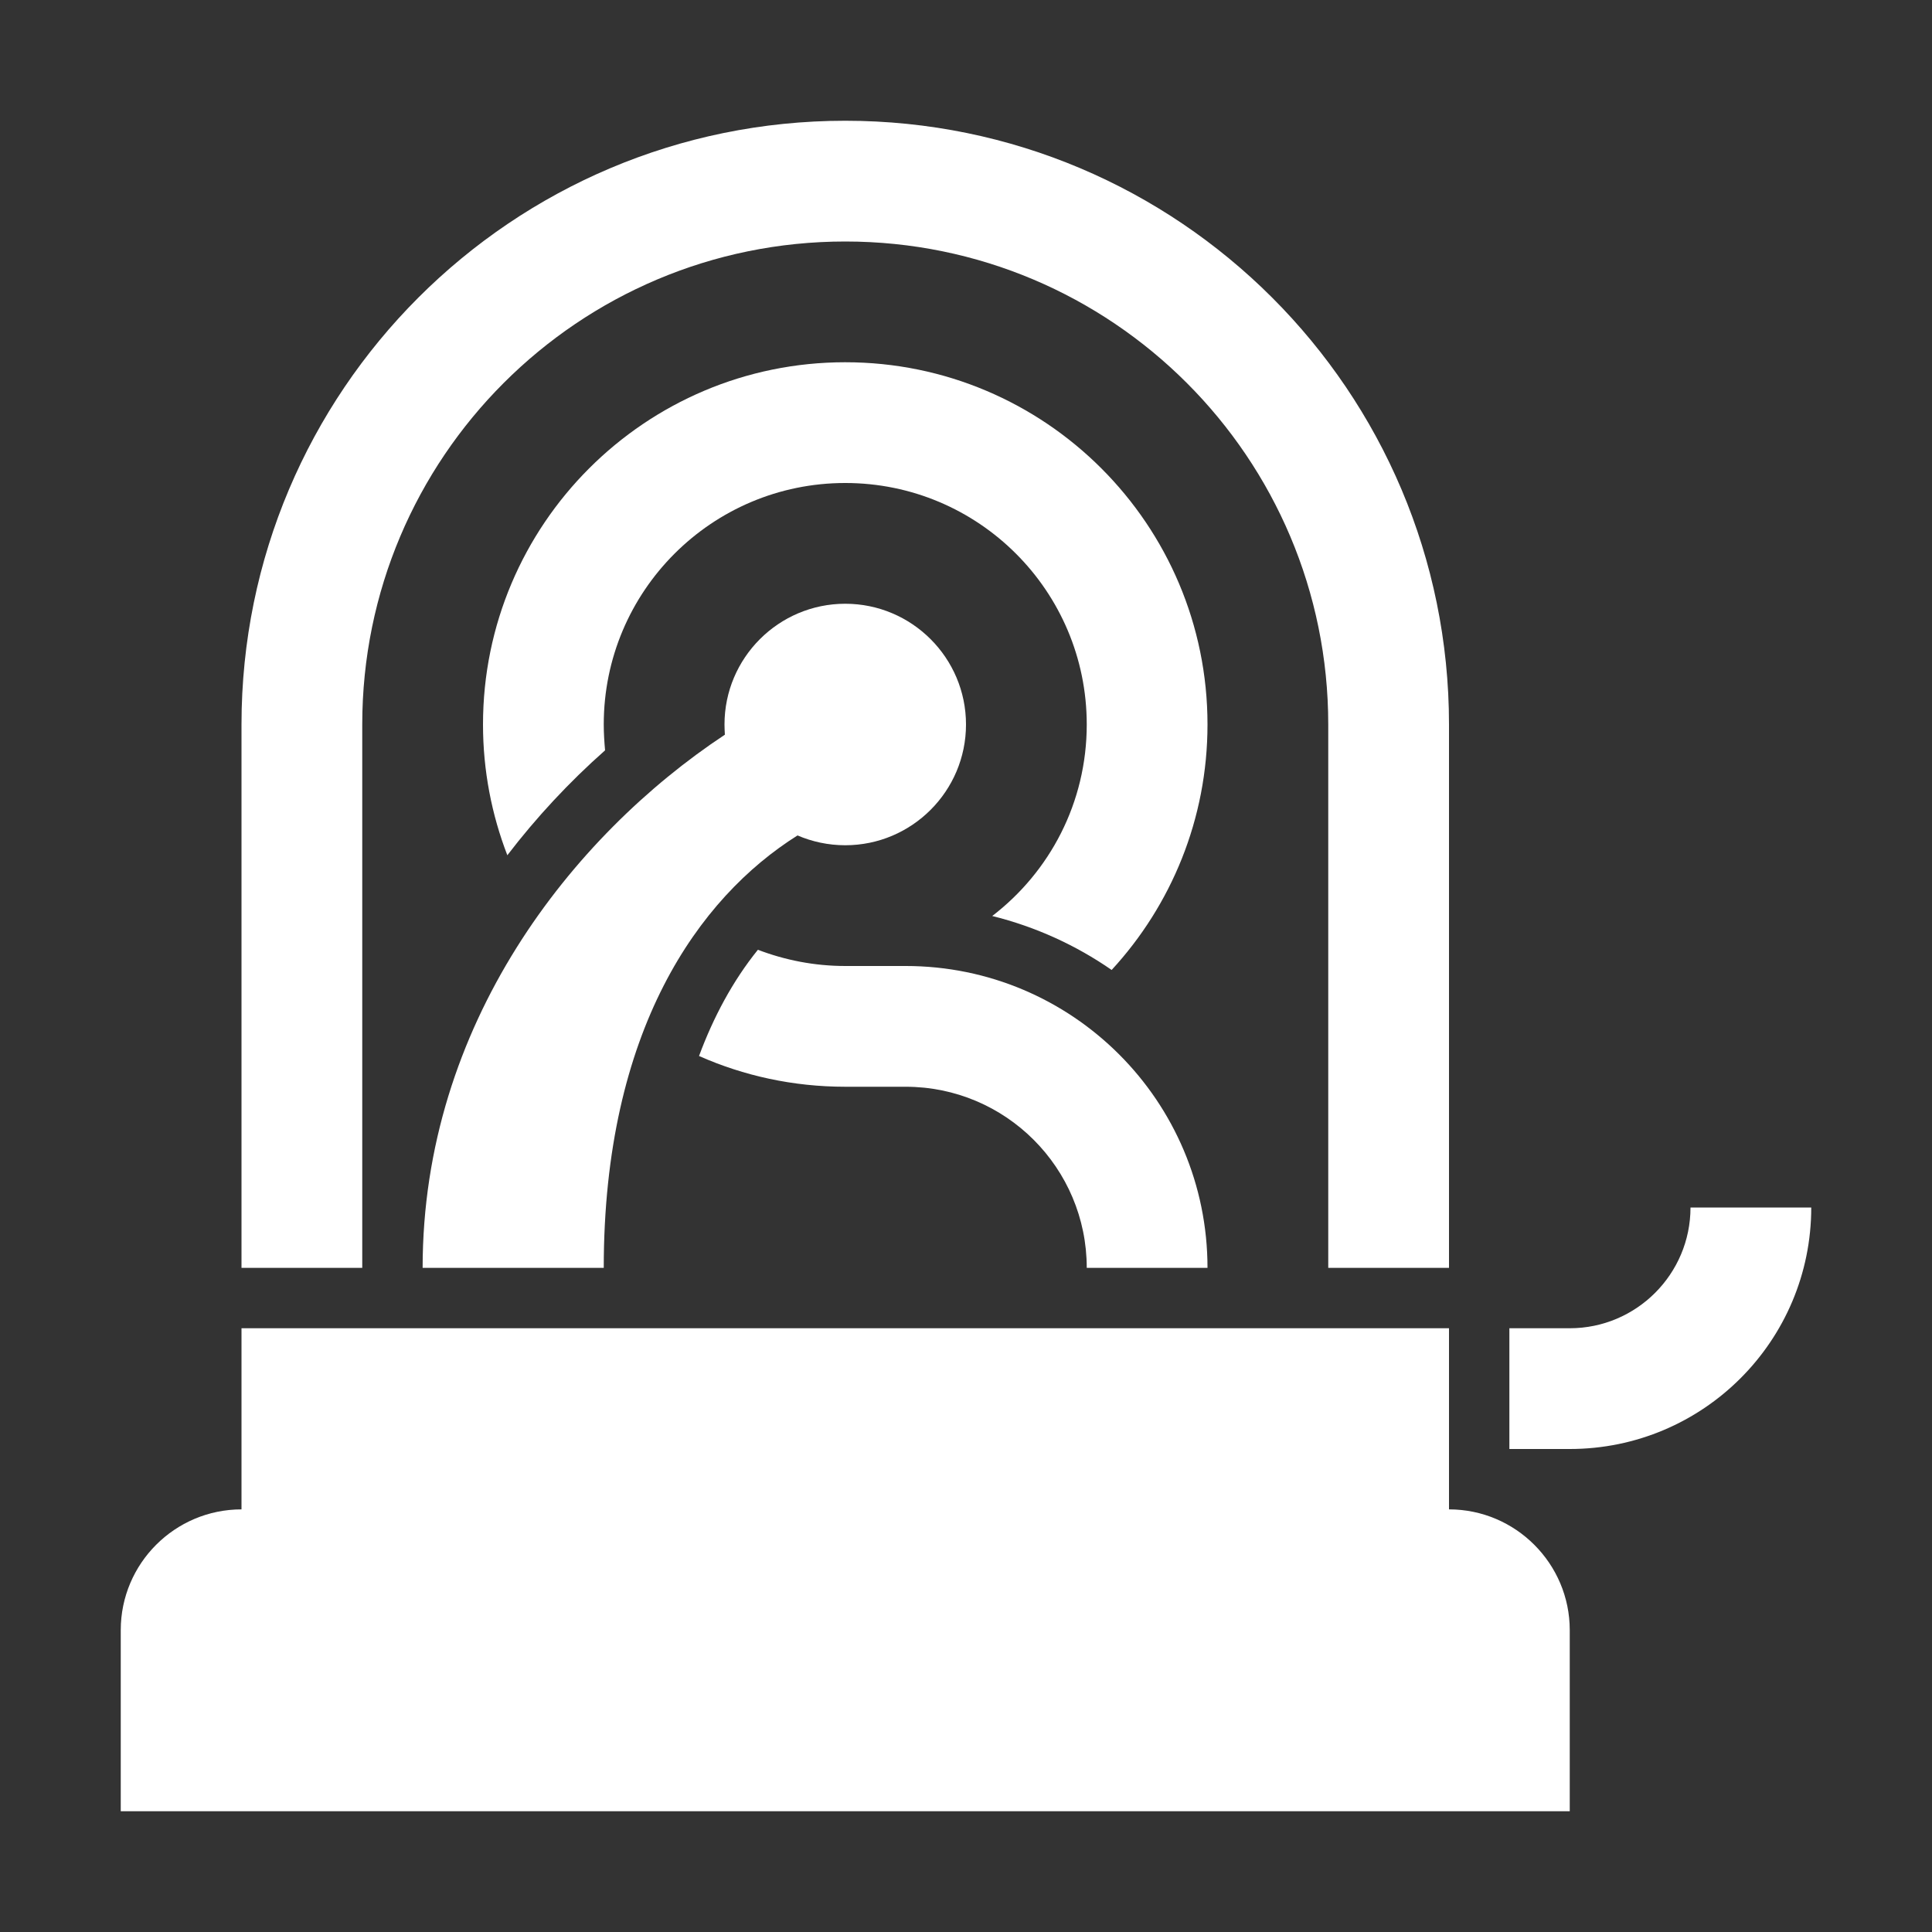 <?xml version="1.0" encoding="UTF-8"?>
<!DOCTYPE svg PUBLIC "-//W3C//DTD SVG 1.1//EN" "http://www.w3.org/Graphics/SVG/1.1/DTD/svg11.dtd">
<svg xmlns="http://www.w3.org/2000/svg" xml:space="preserve" width="1024px" height="1024px" shape-rendering="geometricPrecision" text-rendering="geometricPrecision" image-rendering="optimizeQuality" fill-rule="nonzero" clip-rule="evenodd" viewBox="0 0 10240 10240" xmlns:xlink="http://www.w3.org/1999/xlink">
	<rect x="0" y="0" width="10240" height="10240" fill="#333333" stroke="none"/>
	<title>stock_ticker icon</title>
	<desc>stock_ticker icon from the IconExperience.com O-Collection. Copyright by INCORS GmbH (www.incors.com).</desc>
	<path id="curve3" fill="#FFFFFF" d="M1280 7040l6400 0 0 960 0 0c353,0 640,288 640,640l0 960 -7680 0 0 -960c0,-353 287,-640 640,-640l0 0 0 -960z"/>
	<path id="curve2" fill="#FFFFFF" d="M4480 1920c1060,0 1920,860 1920,1920 0,502 -193,959 -508,1301 -189,-131 -403,-229 -633,-286 305,-234 501,-601 501,-1015 0,-707 -573,-1280 -1280,-1280 -707,0 -1280,573 -1280,1280 0,46 3,92 7,137 -190,168 -364,355 -518,556 -83,-215 -129,-449 -129,-693 0,-1060 860,-1920 1920,-1920zm3840 5760c707,0 1280,-573 1280,-1280l-640 0c0,353 -287,640 -640,640l-320 0 0 640 320 0zm-1920 -960l-640 0c0,-530 -430,-960 -960,-960l-320 0c-276,0 -538,-58 -775,-163 76,-205 178,-397 312,-563 144,55 300,86 463,86 110,0 207,0 320,0 884,0 1600,716 1600,1600z"/>
	<path id="curve1" fill="#FFFFFF" d="M4480 3200c353,0 640,287 640,640 0,353 -287,640 -640,640 -90,0 -176,-19 -253,-52 -523,329 -1027,1031 -1027,2292l-960 0c0,-1291 792,-2290 1602,-2826 -1,-18 -2,-36 -2,-54 0,-353 287,-640 640,-640z"/>
	<path id="curve0" fill="#FFFFFF" d="M4480 640c1767,0 3200,1433 3200,3200l0 2880 -640 0 0 -2880c0,-1414 -1146,-2560 -2560,-2560 -1414,0 -2560,1146 -2560,2560l0 2880 -640 0 0 -2880c0,-1767 1433,-3200 3200,-3200z"/>
</svg>
